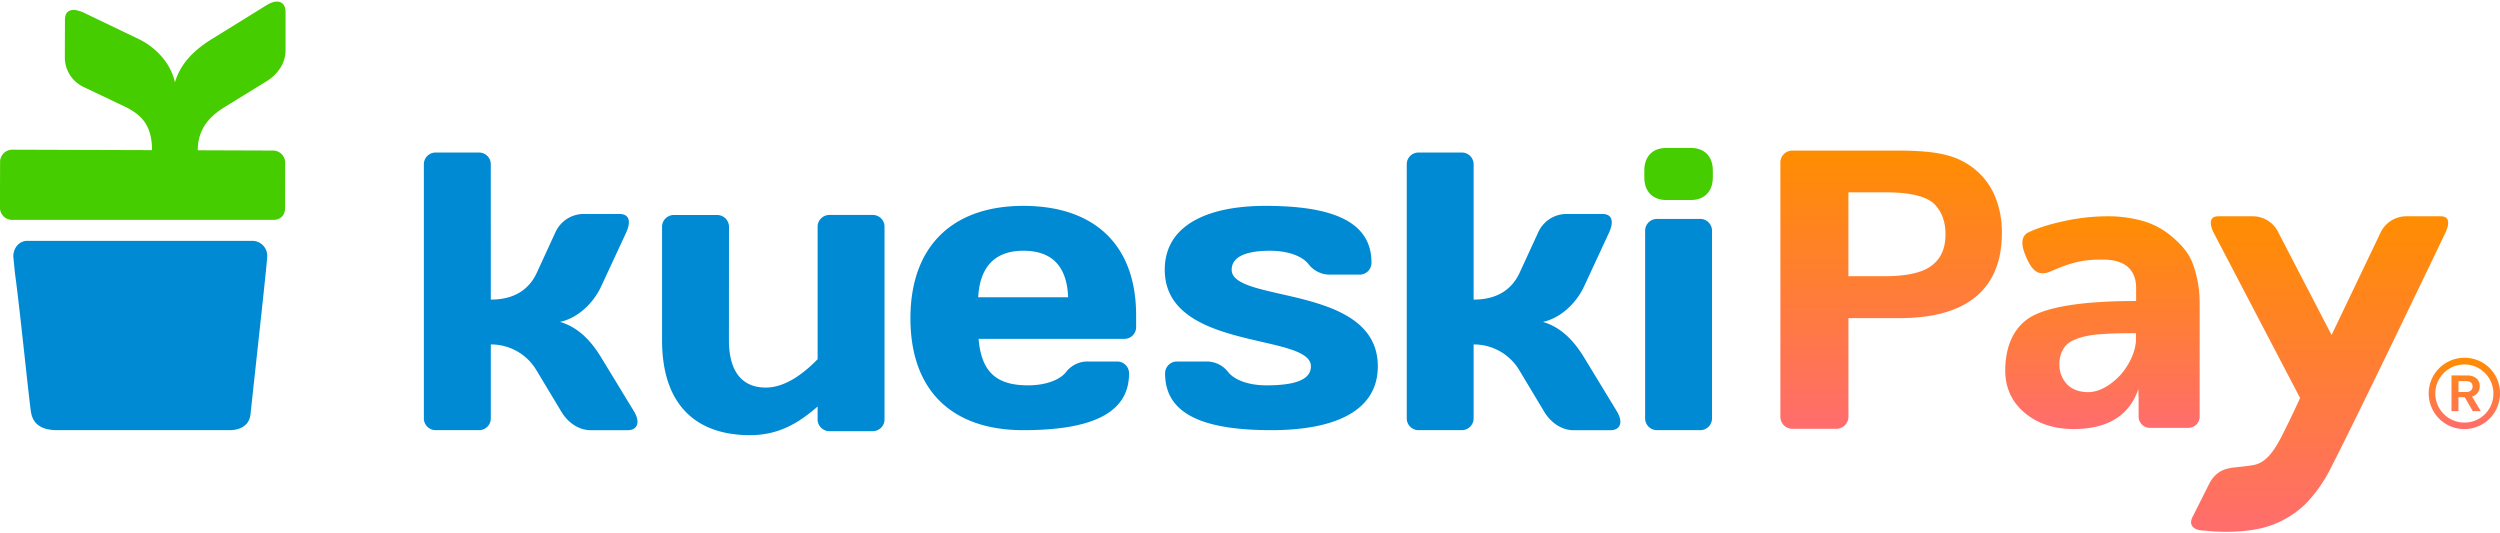 <svg xmlns="http://www.w3.org/2000/svg" xmlns:xlink="http://www.w3.org/1999/xlink" viewBox="0 0 1589.21 337" width="150" height="32">
    <defs>
        <style>
            .cls-1 {
                fill: #45cd00;
            }

            .cls-2 {
                fill: #008ad4;
            }

            .cls-3 {
                fill: url(#Degradado_sin_nombre_2);
            }

            .cls-4 {
                fill: url(#Degradado_sin_nombre_2-2);
            }

            .cls-5 {
                fill: url(#Degradado_sin_nombre_2-3);
            }

            .cls-6 {
                fill: url(#Degradado_sin_nombre_2-4);
            }
        </style>
        <linearGradient id="Degradado_sin_nombre_2" x1="1336.49" y1="271.71" x2="1336.49" y2="136.48"
            gradientUnits="userSpaceOnUse">
            <stop offset="0" stop-color="#ff6d6d" />
            <stop offset="1" stop-color="#ff8d00" />
        </linearGradient>
        <linearGradient id="Degradado_sin_nombre_2-2" x1="1474.54" y1="337" x2="1474.54" y2="136.48"
            xlink:href="#Degradado_sin_nombre_2" />
        <linearGradient id="Degradado_sin_nombre_2-3" x1="1202.16" y1="271.57" x2="1202.16" y2="94.71"
            xlink:href="#Degradado_sin_nombre_2" />
        <linearGradient id="Degradado_sin_nombre_2-4" x1="1566.56" y1="271.54" x2="1566.56" y2="226.39"
            xlink:href="#Degradado_sin_nombre_2" />
    </defs>
    <g id="Capa_2" data-name="Capa 2">
        <g id="Capa_1-2" data-name="Capa 1">
            <path class="cls-1"
                d="M1045.26,107.39c0-9,5.28-14.38,14.12-14.38h15.33c8.82,0,14.11,5.37,14.11,14.38v4.33c0,9-5.29,14.42-14.11,14.42h-15.33c-8.84,0-14.12-5.39-14.12-14.42Z" />
            <path class="cls-2"
                d="M463.37,215.27c0,21.34,9.58,30.08,23.38,30.08,12.34,0,23.91-8.74,33-18v-84a7.51,7.51,0,0,1,7.56-7.73h27.47a7.49,7.49,0,0,1,7.5,7.73v122a7.49,7.49,0,0,1-7.5,7.72H527.3a7.5,7.5,0,0,1-7.56-7.72v-7.94c-11.55,10-24.17,18.2-43,18.2-32.72,0-55.88-17.7-55.88-60.37V143.38a7.49,7.49,0,0,1,7.54-7.73h27.43a7.53,7.53,0,0,1,7.58,7.73Z" />
            <path class="cls-2"
                d="M622.07,214.39c1.76,20.54,10.79,29.55,31.45,29.55,10.58,0,19.89-3.08,24.17-8.47a17.09,17.09,0,0,1,14.1-6.68h18.36a7.47,7.47,0,0,1,7.56,7.7c0,26.72-26.93,35.94-67.21,35.94-44.83,0-71.75-24.65-71.75-71.11,0-46.27,27.21-71.47,71.75-71.47,44.79,0,71.72,24.4,71.72,69.62v7.22a7.46,7.46,0,0,1-7.55,7.7Zm-.25-26.45H679c-.76-19.25-9.82-29.56-28.45-29.56C632.38,158.38,622.84,168.69,621.82,187.94Z" />
            <path class="cls-2"
                d="M808.14,272.43c-41.28,0-67.5-9.22-67.5-35.94a7.49,7.49,0,0,1,7.55-7.7h18.42a17.2,17.2,0,0,1,14.09,6.68c4.27,5.39,13.6,8.47,24.4,8.47,21.16,0,28.22-4.88,28.22-12.12,0-21.3-92.9-9.47-92.9-61.37,0-29,28.42-40.6,63.94-40.6,41.27,0,67.46,9.25,67.46,36a7.51,7.51,0,0,1-7.56,7.71h-18.4a17,17,0,0,1-14.07-6.68c-4.3-5.41-13.6-8.49-24.41-8.49-17.39,0-24.42,4.86-24.42,12.07,0,21.35,92.89,9,92.89,61.37C875.85,260.89,847.41,272.43,808.14,272.43Z" />
            <path class="cls-2"
                d="M936.76,189.43c14.62,0,24.15-6.15,29.21-17l11.82-25.67A19.76,19.76,0,0,1,995.42,135h23.15c6.54,0,7.32,5.14,4.3,11.8L1007,181c-5.3,11.3-15.38,20.31-26.18,22.61,10.34,3.08,18.64,10.29,26.18,22.63l20.91,34.39c4,6.72,2.26,11.84-4.3,11.84h-23.17c-8.08,0-14.83-5.12-18.87-11.84l-15.6-26a33.57,33.57,0,0,0-29.21-16.69v46.77a7.53,7.53,0,0,1-7.57,7.72H901.76a7.49,7.49,0,0,1-7.51-7.72V103.64a7.46,7.46,0,0,1,7.51-7.7h27.43a7.5,7.5,0,0,1,7.57,7.7Z" />
            <path class="cls-2"
                d="M312,189.43c14.65,0,24.17-6.15,29.21-17L353,146.79A19.8,19.8,0,0,1,370.64,135h23.13c6.55,0,7.34,5.14,4.28,11.8L382.17,181c-5.25,11.3-15.33,20.31-26.17,22.61,10.37,3.08,18.66,10.29,26.17,22.63l20.94,34.39c4,6.72,2.28,11.84-4.3,11.84H375.68c-8.08,0-14.86-5.12-18.87-11.84l-15.64-26A33.5,33.5,0,0,0,312,217.94v46.77a7.48,7.48,0,0,1-7.51,7.72H277a7.5,7.5,0,0,1-7.56-7.72V103.64a7.48,7.48,0,0,1,7.56-7.7h27.47a7.45,7.45,0,0,1,7.51,7.7Z" />
            <path class="cls-2"
                d="M1053.32,272.43a7.52,7.52,0,0,1-7.54-7.72V145.87a7.52,7.52,0,0,1,7.54-7.72h27.45a7.49,7.49,0,0,1,7.53,7.72V264.71a7.49,7.49,0,0,1-7.53,7.72Z" />
            <path class="cls-2"
                d="M169.89,161.66c0,3.8-7.21,68.5-10.64,100.65-1,9.47-10.49,10.12-13,10.12H36.38c-11.44,0-15.51-5.05-16.62-11.14-1.15-6.37-7.22-67.05-10.25-88.61L8.45,162c0-5.34,3.72-9.92,8.9-9.92H160.42a9.54,9.54,0,0,1,9.47,9.63Z" />
            <path class="cls-1"
                d="M96.64,94.42c0-15.28-6.25-22.33-17.28-27.66L53.21,54.31a20.77,20.77,0,0,1-12-18.5l.08-24.23c0-6.84,5.26-7.65,12.1-4.46l34.81,16.7c11.53,5.58,20.66,16.18,23,27.5,3.2-10.76,10.57-19.48,23.17-27.33L169.53,2.24c6.81-4.21,12-2.36,12,4.51l0,24.23c0,8.43-5.31,15.54-12.13,19.7L142.87,67c-11.58,7.08-17.12,15.68-17.15,27.51l47.69.17a7.74,7.74,0,0,1,7.87,7.93l-.05,28.73c-.08,4.48-2.95,7.44-7.45,7.42l-166,0a7.75,7.75,0,0,1-7.8-8L.05,102A7.75,7.75,0,0,1,8,94.14Z" />
            <path class="cls-3"
                d="M1393.84,166.4c-2.74-7.43-8.68-13.3-13.9-17.6a49.73,49.73,0,0,0-17.87-9.39,81.75,81.75,0,0,0-23-2.93,129.1,129.1,0,0,0-26.73,3q-14.09,3-23.08,7.31c-2.18,1.09-5.81,4.39-2,13.77,3.92,9.82,7.85,14.72,16.68,10.8,14.67-6.52,22.36-7.36,32.71-7.36,14.16,0,21.25,6.38,21.25,18.12v8.22q-46.29,0-64.74,8.93c-12.31,6-18.46,19-18.46,35.15q0,16.31,12,26.67t30.65,10.63q33.24.26,42-25.43v2.21c0,1,.05,1.93.13,2.86v12.21a7.21,7.21,0,0,0,7.23,7.4h24.36a7.18,7.18,0,0,0,7.21-7.4V190.85A71.86,71.86,0,0,0,1393.84,166.4ZM1357.77,216c-.82,10.3-7.69,19.13-10.3,21.84-6.47,6.71-14.17,11.07-21.91,10.37q-7.69-.64-11.93-5.34a17.88,17.88,0,0,1-4.5-11.74,19,19,0,0,1,1-7.11,16.71,16.71,0,0,1,2.93-5.21,14.31,14.31,0,0,1,5.28-3.66,43,43,0,0,1,7-2.34,61.86,61.86,0,0,1,9.19-1.31c3.79-.3,7.35-.5,10.7-.58s7.54-.13,12.58-.13Z" />
            <path class="cls-4"
                d="M1555.65,138.16c-.72-1.12-2.13-1.68-4.18-1.68h-22.3a18.14,18.14,0,0,0-16.09,10.8l-30.94,64.66-33.57-64.68a18.14,18.14,0,0,0-16.08-10.78h-22.3c-2,0-3.46.56-4.18,1.68-1.07,1.66-.74,4.61.91,8.24L1462.13,252s-5.24,11.42-8.18,17.26c-4.85,9.62-10.15,22-19.68,24.92-2.41.74-7.87,1.31-13.94,1.95-7.25.77-11.93,3.25-15.67,9.78l-10.72,21.36c-3,5.3.3,9.08,7.58,9,0,0,18.06,2.47,35.38-1.38a60.25,60.25,0,0,0,28.85-15.74,91.36,91.36,0,0,0,15.74-22.3c19.81-38.64,73.22-150.35,73.22-150.35C1556.39,142.77,1556.72,139.82,1555.65,138.16Z" />
            <path class="cls-5"
                d="M1268.52,124.58a44.62,44.62,0,0,0-11.84-16.89,46.1,46.1,0,0,0-18.51-9.88q-10.83-3.09-30.94-3.1h-67.82a7.6,7.6,0,0,0-7.65,7.85V263.71a7.62,7.62,0,0,0,7.65,7.86h27.92a7.66,7.66,0,0,0,7.69-7.86V201.22h32.21q32.49,0,48.91-13.74t16.42-40.4A59.7,59.7,0,0,0,1268.52,124.58Zm-36.18,38.8q-4.41,6-12.79,8.57t-20.89,2.62H1175V121.25h23.64q23.68,0,31.3,7.74,6.78,7.26,6.78,18.8Q1236.74,157.44,1232.34,163.38Z" />
            <path class="cls-6"
                d="M1589.21,249a22.66,22.66,0,1,1-22.65-22.57A22.41,22.41,0,0,1,1589.21,249Zm-4.18,0a18.47,18.47,0,1,0-18.47,18.6A18.28,18.28,0,0,0,1585,249Zm-16.38-11.34c4.3,0,7.67,2.45,7.67,6.78a6.72,6.72,0,0,1-4.88,6.67l5.57,9.24h-5.11l-5.11-8.89h-4v8.89h-4.42V237.62Zm-5.81,10.52h4.88c2.32,0,4.06-1.17,4.06-3.5s-1.62-3.4-4.06-3.4h-4.88Z" />
        </g>
    </g>
</svg>